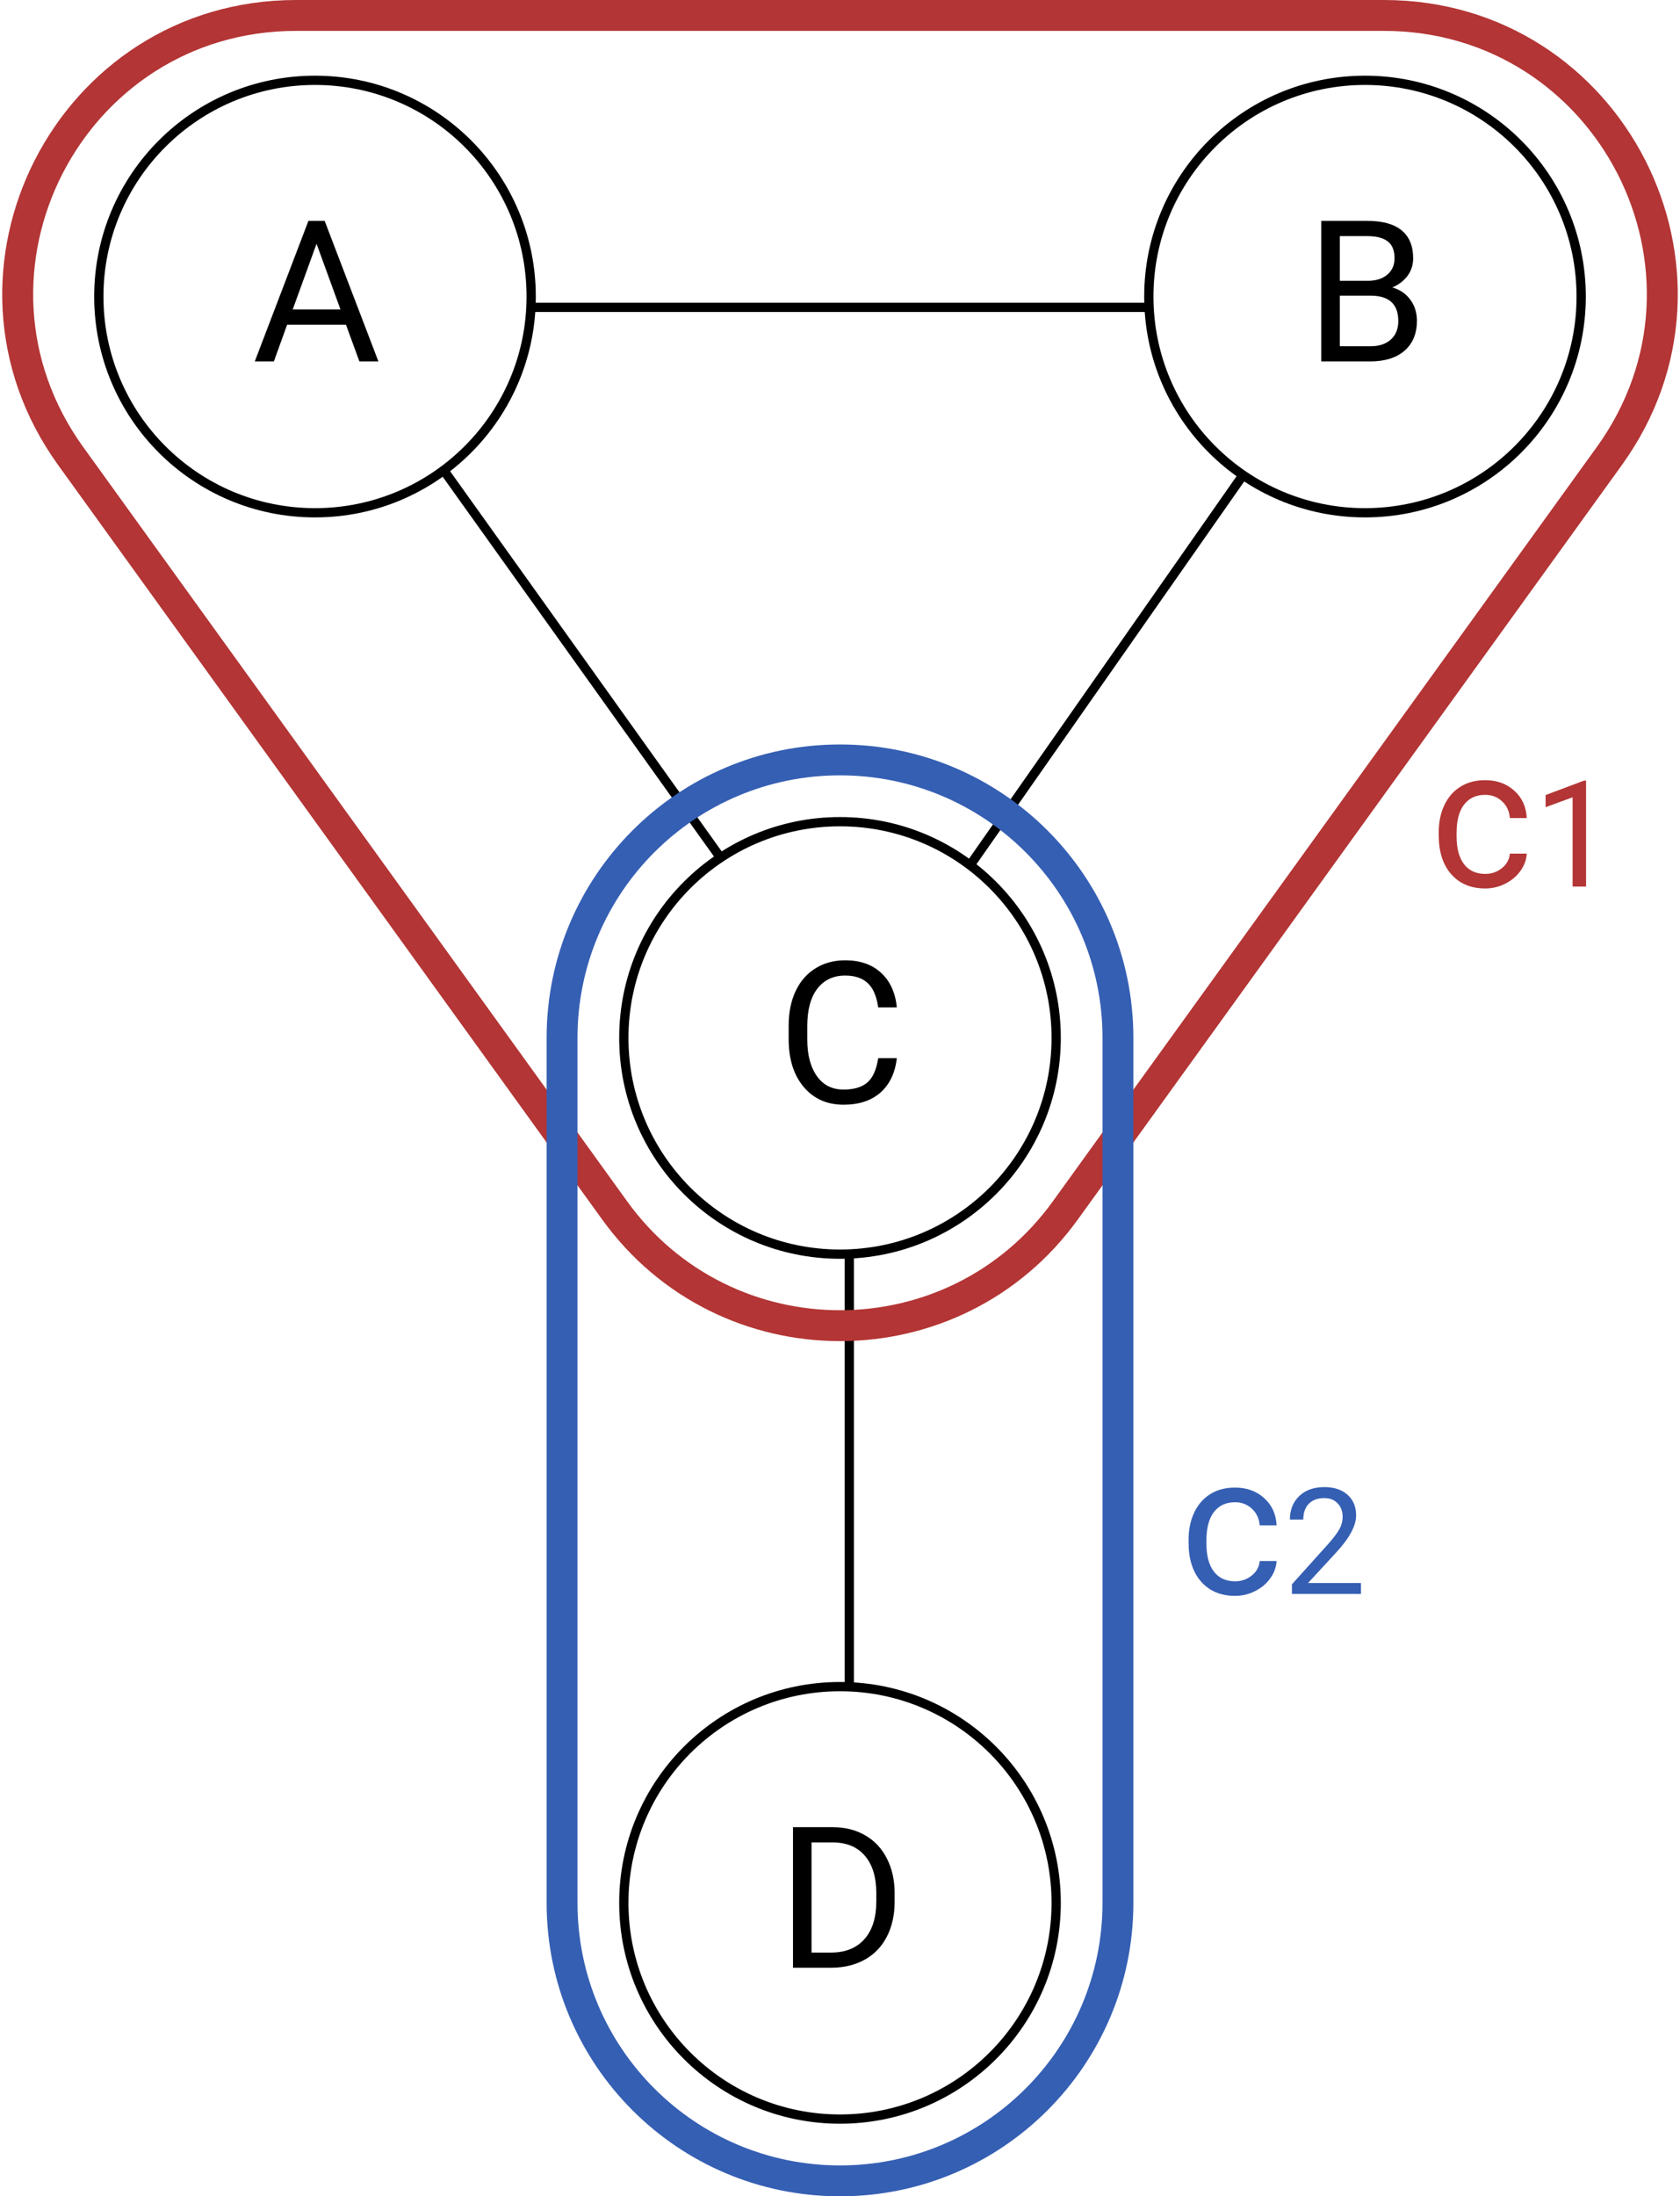<svg width="544" height="711" viewBox="0 0 544 711" version="1.1" xmlns="http://www.w3.org/2000/svg" xmlns:xlink="http://www.w3.org/1999/xlink">
<rect x="0" y="0" width="544" height="711" fill="#333333" stroke="none"/>
<title>mrfExample1</title>
<desc>Created using Figma</desc>
<g id="Canvas" transform="translate(0 -1020)">
<clipPath id="clip-0" clip-rule="evenodd">
<path d="M 0 1020L 544 1020L 544 1731L 0 1731L 0 1020Z" fill="#FFFFFF"/>
</clipPath>
<g id="mrfExample1" clip-path="url(#clip-0)">
<path d="M 0 1020L 544 1020L 544 1731L 0 1731L 0 1020Z" fill="#FFFFFF"/>
<g id="Vector 2">
<use xlink:href="#path0_stroke" transform="translate(106 1119.5)"/>
</g>
<g id="mrfNode">
<g id="Ellipse 4">
<use xlink:href="#path1_fill" transform="translate(202 1566)" fill="#FFFFFF"/>
<use xlink:href="#path2_stroke" transform="translate(202 1566)"/>
</g>
<g id="D">
<use xlink:href="#path3_fill" transform="translate(252 1598)"/>
</g>
</g>
<g id="mrfNode">
<g id="Ellipse 4">
<use xlink:href="#path1_fill" transform="translate(32 1046)" fill="#FFFFFF"/>
<use xlink:href="#path2_stroke" transform="translate(32 1046)"/>
</g>
<g id="A">
<use xlink:href="#path4_fill" transform="translate(82 1078)"/>
</g>
</g>
<g id="mrfNode">
<g id="Ellipse 4">
<use xlink:href="#path1_fill" transform="translate(372 1046)" fill="#FFFFFF"/>
<use xlink:href="#path2_stroke" transform="translate(372 1046)"/>
</g>
<g id="B">
<use xlink:href="#path5_fill" transform="translate(422 1078)"/>
</g>
</g>
<g id="mrfNode">
<g id="Ellipse 4">
<use xlink:href="#path1_fill" transform="translate(202 1286)" fill="#FFFFFF"/>
<use xlink:href="#path2_stroke" transform="translate(202 1286)"/>
</g>
<g id="C">
<use xlink:href="#path6_fill" transform="translate(252 1318)"/>
</g>
</g>
<g id="Rectangle 3">
<use xlink:href="#path7_stroke" transform="translate(-80 1025)" fill="#B33535"/>
</g>
<g id="Rectangle 4">
<use xlink:href="#path8_stroke" transform="translate(182 1266)" fill="#355FB3"/>
</g>
<g id="c1">
<use xlink:href="#path9_fill" transform="translate(463 1248)" fill="#B33535"/>
</g>
<g id="c2">
<use xlink:href="#path10_fill" transform="translate(382 1477)" fill="#355FB3"/>
</g>
</g>
</g>
<defs>
<path id="path0_stroke" d="M 0 0L 0 -1.5L -2.916 -1.5L -1.22 0.872L 0 0ZM 334.5 0L 335.729 0.86L 337.38 -1.5L 334.5 -1.5L 334.5 0ZM 0 1.5L 334.5 1.5L 334.5 -1.5L 0 -1.5L 0 1.5ZM 333.271 -0.86L 167.771 235.64L 170.229 237.36L 335.729 0.86L 333.271 -0.86ZM 170.22 235.628L 1.22 -0.872L -1.22 0.872L 167.78 237.372L 170.22 235.628ZM 170.5 517L 170.5 236.5L 167.5 236.5L 167.5 517L 170.5 517Z"/>
<path id="path1_fill" d="M 140 70C 140 108.66 108.66 140 70 140C 31.34 140 0 108.66 0 70C 0 31.34 31.34 0 70 0C 108.66 0 140 31.34 140 70Z"/>
<path id="path2_stroke" d="M 138.5 70C 138.5 107.832 107.832 138.5 70 138.5L 70 141.5C 109.488 141.5 141.5 109.488 141.5 70L 138.5 70ZM 70 138.5C 32.169 138.5 1.5 107.832 1.5 70L -1.5 70C -1.5 109.488 30.512 141.5 70 141.5L 70 138.5ZM 1.5 70C 1.5 32.169 32.169 1.5 70 1.5L 70 -1.5C 30.512 -1.5 -1.5 30.512 -1.5 70L 1.5 70ZM 70 1.5C 107.832 1.5 138.5 32.169 138.5 70L 141.5 70C 141.5 30.512 109.488 -1.5 70 -1.5L 70 1.5Z"/>
<path id="path3_fill" d="M 4.781 59L 4.781 13.5L 17.625 13.5C 21.583 13.5 25.083 14.375 28.125 16.125C 31.167 17.875 33.51 20.365 35.156 23.594C 36.823 26.823 37.667 30.531 37.688 34.719L 37.688 37.625C 37.688 41.917 36.854 45.677 35.188 48.906C 33.542 52.135 31.177 54.615 28.094 56.344C 25.031 58.073 21.458 58.958 17.375 59L 4.781 59ZM 10.781 18.438L 10.781 54.094L 17.094 54.094C 21.719 54.094 25.312 52.656 27.875 49.781C 30.458 46.906 31.75 42.812 31.75 37.5L 31.75 34.844C 31.75 29.677 30.531 25.667 28.094 22.812C 25.677 19.938 22.24 18.479 17.781 18.438L 10.781 18.438Z"/>
<path id="path4_fill" d="M 30.031 47.125L 10.969 47.125L 6.688 59L 0.5 59L 17.875 13.5L 23.125 13.5L 40.531 59L 34.375 59L 30.031 47.125ZM 12.781 42.188L 28.25 42.188L 20.5 20.906L 12.781 42.188Z"/>
<path id="path5_fill" d="M 5.844 59L 5.844 13.5L 20.719 13.5C 25.656 13.5 29.365 14.521 31.844 16.562C 34.344 18.604 35.594 21.625 35.594 25.625C 35.594 27.75 34.99 29.635 33.781 31.281C 32.573 32.906 30.927 34.167 28.844 35.062C 31.302 35.75 33.24 37.062 34.656 39C 36.094 40.917 36.812 43.208 36.812 45.875C 36.812 49.958 35.49 53.167 32.844 55.5C 30.198 57.833 26.458 59 21.625 59L 5.844 59ZM 11.844 37.719L 11.844 54.094L 21.75 54.094C 24.542 54.094 26.74 53.375 28.344 51.938C 29.969 50.479 30.781 48.479 30.781 45.938C 30.781 40.458 27.802 37.719 21.844 37.719L 11.844 37.719ZM 11.844 32.906L 20.906 32.906C 23.531 32.906 25.625 32.25 27.188 30.938C 28.771 29.625 29.562 27.844 29.562 25.594C 29.562 23.094 28.833 21.281 27.375 20.156C 25.917 19.01 23.698 18.438 20.719 18.438L 11.844 18.438L 11.844 32.906Z"/>
<path id="path6_fill" d="M 38.406 44.562C 37.844 49.375 36.062 53.094 33.062 55.719C 30.083 58.323 26.115 59.625 21.156 59.625C 15.781 59.625 11.469 57.698 8.219 53.844C 4.99 49.99 3.375 44.833 3.375 38.375L 3.375 34C 3.375 29.771 4.125 26.052 5.625 22.844C 7.146 19.635 9.292 17.177 12.062 15.469C 14.833 13.74 18.042 12.875 21.688 12.875C 26.521 12.875 30.396 14.229 33.312 16.938C 36.229 19.625 37.927 23.354 38.406 28.125L 32.375 28.125C 31.854 24.5 30.719 21.875 28.969 20.25C 27.24 18.625 24.812 17.812 21.688 17.812C 17.854 17.812 14.844 19.229 12.656 22.062C 10.49 24.896 9.406 28.927 9.406 34.156L 9.406 38.562C 9.406 43.5 10.438 47.427 12.5 50.344C 14.562 53.26 17.448 54.719 21.156 54.719C 24.49 54.719 27.042 53.969 28.812 52.469C 30.604 50.948 31.792 48.312 32.375 44.562L 38.406 44.562Z"/>
<path id="path7_stroke" d="M 102.895 142.65L 98.84 145.575L 102.895 142.65ZM 279.007 386.806L 274.952 389.731L 279.007 386.806ZM 597.049 139.725L 420.938 383.881L 429.048 389.731L 605.16 145.575L 597.049 139.725ZM 283.062 383.881L 106.951 139.725L 98.84 145.575L 274.952 389.731L 283.062 383.881ZM 175.888 5L 528.112 5L 528.112 -5L 175.888 -5L 175.888 5ZM 106.951 139.725C 66.4 83.507 106.571 5 175.888 5L 175.888 -5C 98.416 -5 53.519 82.743 98.84 145.575L 106.951 139.725ZM 605.16 145.575C 650.481 82.743 605.584 -5 528.112 -5L 528.112 5C 597.429 5 637.6 83.507 597.049 139.725L 605.16 145.575ZM 420.938 383.881C 387.012 430.913 316.988 430.913 283.062 383.881L 274.952 389.731C 312.869 442.297 391.131 442.297 429.048 389.731L 420.938 383.881Z"/>
<path id="path8_stroke" d="M 175 90L 175 370L 185 370L 185 90L 175 90ZM 5 370L 5 90L -5 90L -5 370L 5 370ZM 90 -5C 37.533 -5 -5 37.533 -5 90L 5 90C 5 43.056 43.056 5 90 5L 90 -5ZM 90 5C 136.944 5 175 43.056 175 90L 185 90C 185 37.533 142.467 -5 90 -5L 90 5ZM 175 370C 175 416.944 136.944 455 90 455L 90 465C 142.467 465 185 422.467 185 370L 175 370ZM 90 455C 43.056 455 5 416.944 5 370L -5 370C -5 422.467 37.533 465 90 465L 90 455Z"/>
<path id="path9_fill" d="M 17.938 54.906C 20 54.906 21.802 54.281 23.344 53.031C 24.885 51.781 25.74 50.219 25.906 48.344L 31.375 48.344C 31.271 50.281 30.604 52.125 29.375 53.875C 28.146 55.625 26.5 57.021 24.438 58.062C 22.396 59.104 20.229 59.625 17.938 59.625C 13.333 59.625 9.667 58.094 6.938 55.031C 4.229 51.948 2.875 47.74 2.875 42.406L 2.875 41.438C 2.875 38.146 3.479 35.219 4.688 32.656C 5.896 30.094 7.625 28.104 9.875 26.688C 12.146 25.271 14.823 24.562 17.906 24.562C 21.698 24.562 24.844 25.698 27.344 27.969C 29.865 30.24 31.208 33.188 31.375 36.812L 25.906 36.812C 25.74 34.625 24.906 32.833 23.406 31.438C 21.927 30.021 20.094 29.312 17.906 29.312C 14.969 29.312 12.688 30.375 11.062 32.5C 9.458 34.604 8.656 37.656 8.656 41.656L 8.656 42.75C 8.656 46.646 9.458 49.646 11.062 51.75C 12.667 53.854 14.958 54.906 17.938 54.906ZM 50.586 59L 46.227 59L 46.227 30.102L 37.484 33.312L 37.484 29.375L 49.906 24.711L 50.586 24.711L 50.586 59Z"/>
<path id="path10_fill" d="M 17.938 54.906C 20 54.906 21.802 54.281 23.344 53.031C 24.885 51.781 25.74 50.219 25.906 48.344L 31.375 48.344C 31.271 50.281 30.604 52.125 29.375 53.875C 28.146 55.625 26.5 57.021 24.438 58.062C 22.396 59.104 20.229 59.625 17.938 59.625C 13.333 59.625 9.667 58.094 6.938 55.031C 4.229 51.948 2.875 47.74 2.875 42.406L 2.875 41.438C 2.875 38.146 3.479 35.219 4.688 32.656C 5.896 30.094 7.625 28.104 9.875 26.688C 12.146 25.271 14.823 24.562 17.906 24.562C 21.698 24.562 24.844 25.698 27.344 27.969C 29.865 30.24 31.208 33.188 31.375 36.812L 25.906 36.812C 25.74 34.625 24.906 32.833 23.406 31.438C 21.927 30.021 20.094 29.312 17.906 29.312C 14.969 29.312 12.688 30.375 11.062 32.5C 9.458 34.604 8.656 37.656 8.656 41.656L 8.656 42.75C 8.656 46.646 9.458 49.646 11.062 51.75C 12.667 53.854 14.958 54.906 17.938 54.906ZM 58.695 59L 36.336 59L 36.336 55.883L 48.148 42.758C 49.898 40.773 51.102 39.164 51.758 37.93C 52.43 36.68 52.766 35.391 52.766 34.062C 52.766 32.281 52.227 30.82 51.148 29.68C 50.07 28.539 48.633 27.969 46.836 27.969C 44.68 27.969 43 28.586 41.797 29.82C 40.609 31.039 40.016 32.742 40.016 34.93L 35.68 34.93C 35.68 31.789 36.688 29.25 38.703 27.312C 40.734 25.375 43.445 24.406 46.836 24.406C 50.008 24.406 52.516 25.242 54.359 26.914C 56.203 28.57 57.125 30.781 57.125 33.547C 57.125 36.906 54.984 40.906 50.703 45.547L 41.562 55.461L 58.695 55.461L 58.695 59Z"/>
</defs>
</svg>
